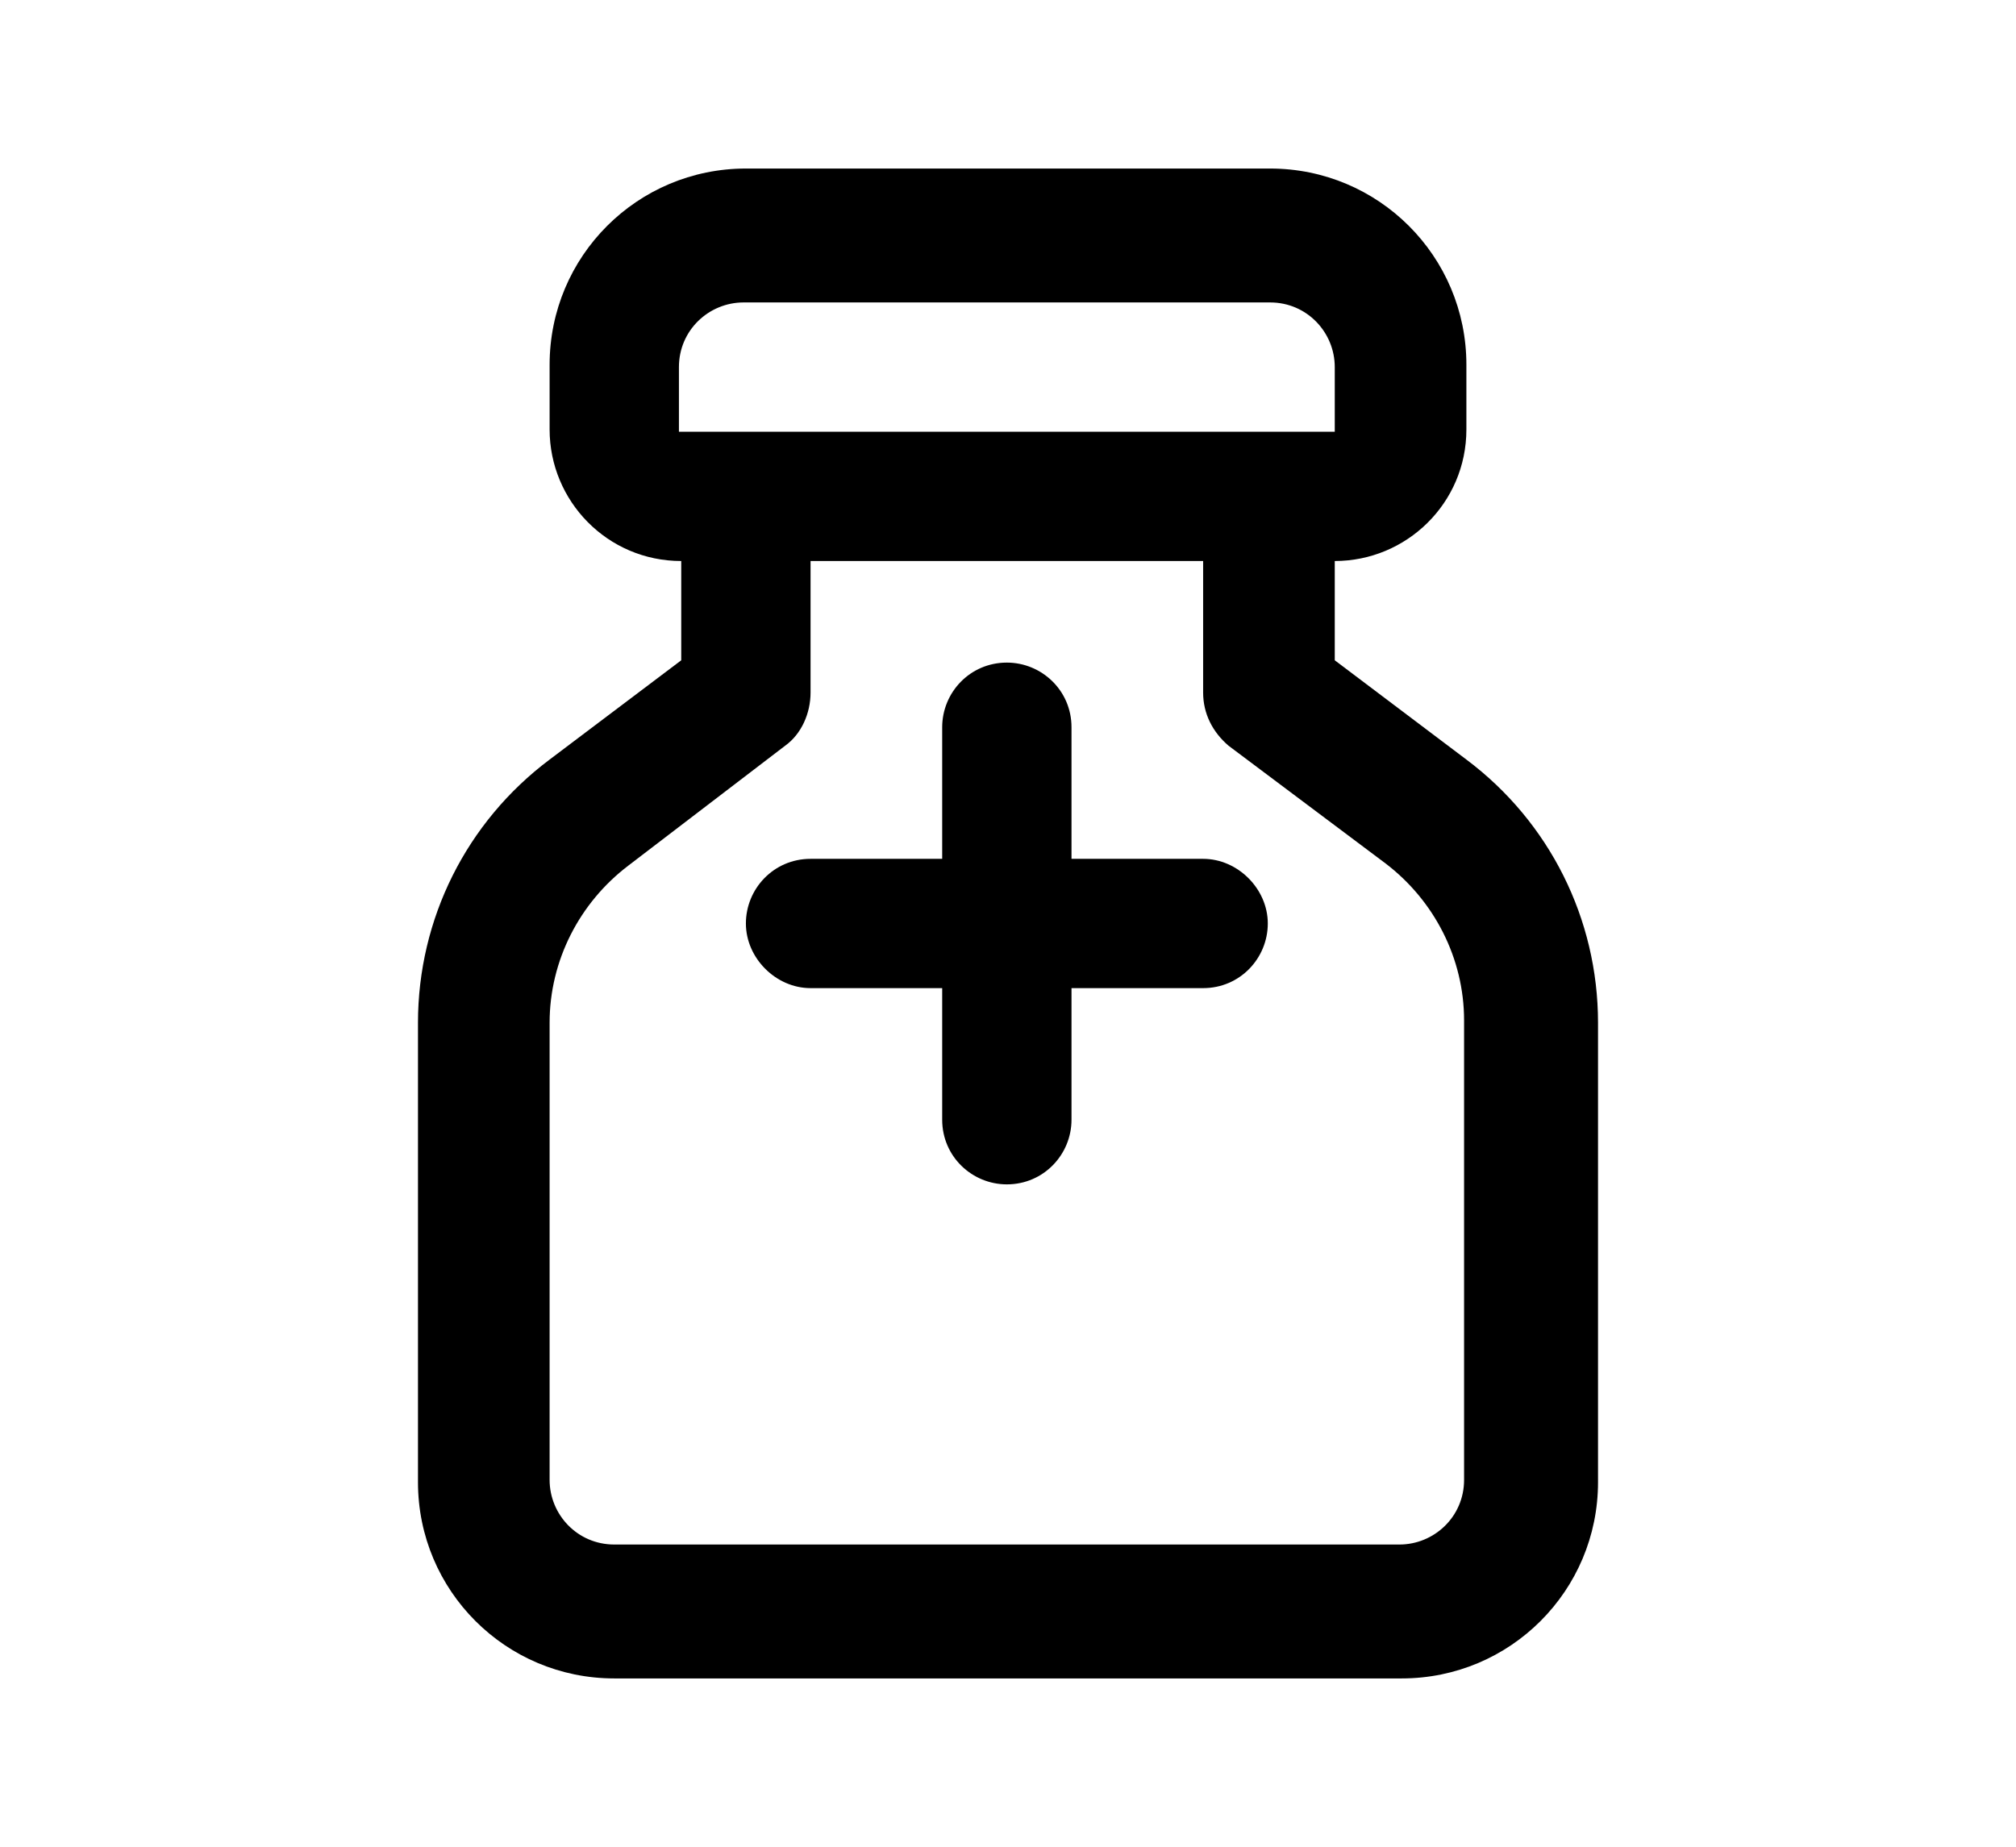 <?xml version="1.0" encoding="utf-8"?>
<!-- Generator: Adobe Illustrator 24.1.1, SVG Export Plug-In . SVG Version: 6.00 Build 0)  -->
<svg version="1.1" id="Calque_1" xmlns="http://www.w3.org/2000/svg" xmlns:xlink="http://www.w3.org/1999/xlink" x="0px" y="0px"
	 viewBox="0 0 87.3 80" style="enable-background:new 0 0 87.3 80;" xml:space="preserve">
<style type="text/css">
	.st0{fill-rule:evenodd;clip-rule:evenodd;}
</style>
<g transform="translate(0,-952.362)">
	<path class="st0" d="M110.2,958.1c-1.5,0-3,0.7-3.7,2.3c-1.5,3.3-4.5,9.7-7,15.8c-1.3,3.1-2.4,6.1-3.2,8.6c-0.8,2.5-1.2,4.5-0.8,6
		c1.2,4.4,3.1,7.7,4.7,11.3c1.5,3.5,2.7,7.4,2.5,13.2c-1.3,0.3-2.6,0.7-3.9,1.1c-0.4,0.1-0.7,0.6-0.6,1c0,0,0,0,0,0l2.3,8.6
		c0.1,0.4,0.6,0.7,1,0.6c0,0,0,0,0,0l26.1-7c0.4-0.1,0.7-0.6,0.6-1c0,0,0,0,0,0l-2.3-8.7c-0.1-0.4-0.6-0.7-1-0.6c0,0,0,0,0,0l-3.8,1
		c0.6-3.1,0.8-7.7,0.1-10.6c0,0,0,0,0,0c-0.8-2.8-1.9-4.7-3-6.3c-1.1-1.6-2-2.9-2.5-4.9l-1.8-7.6c-0.4-1.7-2.1-2.8-3.9-2.6l4-15.3
		c0.3-1.3,0.1-2.4-0.4-3.3c-0.5-0.9-1.4-1.4-2.3-1.6C111.1,958.1,110.6,958.1,110.2,958.1L110.2,958.1z M110.2,959.7
		c0.3,0,0.5,0,0.8,0.1c0.6,0.2,1.1,0.5,1.3,0.9c0.3,0.5,0.4,1.1,0.2,2l-4.3,16.3c-1.3,0.8-1.9,2.4-1.6,3.9l3.2,14.6
		c0,0.5,0.4,0.8,0.9,0.8c0.5,0,0.8-0.4,0.8-0.9c0-0.1,0-0.2,0-0.2l-3.1-14.6c0,0,0,0,0,0c-0.2-1.1,0.4-2.2,1.5-2.5
		c1.2-0.3,2.3,0.3,2.5,1.3l1.8,7.7c0,0,0,0,0,0c0.6,2.2,1.7,3.8,2.7,5.3c1,1.6,2.1,3.2,2.8,5.8c0.7,2.6,0.4,8-0.2,10.6l-4.6,1.2
		c-0.5,0.1-0.8,0.5-0.7,0.9c0.1,0.5,0.5,0.8,0.9,0.7c0.1,0,0.2,0,0.2-0.1l5-1.3l4.4-1.2l1.9,7.1l-24.5,6.6l-1.9-7.1
		c3.1-0.9,6.1-1.7,9.2-2.5c0.4-0.1,0.7-0.6,0.6-1c-0.1-0.4-0.6-0.7-1-0.6c-1.5,0.4-3,0.8-4.5,1.2c0.1-5.8-1.1-9.9-2.7-13.4
		c-1.6-3.7-3.5-6.8-4.6-11c-0.2-0.7,0.1-2.7,0.8-5.2c0.7-2.4,1.9-5.4,3.1-8.4c2.5-6.1,5.5-12.4,7-15.8
		C108.4,960.2,109.3,959.7,110.2,959.7L110.2,959.7z"/>
	<path class="st0" d="M151.3,958.1c-0.4,0-0.8,0-1.2,0.2c-0.9,0.2-1.8,0.8-2.3,1.6c-0.5,0.9-0.7,2-0.4,3.3l4,15.3
		c-1.7-0.1-3.4,0.9-3.9,2.6l-1.7,7.6c-0.5,1.9-1.5,3.3-2.5,4.9c-1.1,1.6-2.2,3.5-3,6.3c0,0,0,0,0,0c-0.8,2.9-0.6,7.5,0.1,10.6
		l-3.8-1c-0.4-0.1-0.9,0.2-1,0.6c0,0,0,0,0,0l-2.3,8.7c-0.1,0.4,0.2,0.9,0.6,1c0,0,0,0,0,0l26.1,7c0.4,0.1,0.9-0.1,1-0.6
		c0,0,0,0,0,0l2.3-8.6c0.1-0.4-0.1-0.9-0.6-1c0,0,0,0,0,0c-1.3-0.4-2.6-0.7-3.9-1.1c-0.2-5.9,1-9.7,2.5-13.2
		c1.6-3.6,3.5-6.8,4.7-11.3c0.4-1.5,0-3.5-0.8-6c-0.8-2.5-1.9-5.5-3.2-8.6c-2.5-6.1-5.6-12.5-7-15.8
		C154.3,958.8,152.8,958.1,151.3,958.1z M151.3,959.7c0.9,0,1.8,0.4,2.2,1.3c1.5,3.4,4.5,9.7,7,15.8c1.3,3,2.4,6,3.1,8.4
		c0.7,2.4,1,4.5,0.8,5.2c-1.1,4.2-3,7.3-4.6,11c-1.5,3.5-2.7,7.6-2.6,13.4c-1.5-0.4-3-0.8-4.5-1.2c-0.4-0.1-0.9,0.2-1,0.6
		c-0.1,0.4,0.2,0.9,0.6,1c3.1,0.8,6.1,1.6,9.2,2.5l-1.9,7.1l-24.5-6.6l1.9-7.1l4.4,1.2l5,1.3c0.4,0.2,0.9,0,1.1-0.4
		c0.2-0.4,0-0.9-0.4-1.1c-0.1,0-0.2-0.1-0.2-0.1l-4.6-1.2c-0.6-2.6-0.9-8.1-0.3-10.6c0.7-2.6,1.7-4.3,2.8-5.8c1-1.6,2.1-3.1,2.7-5.3
		c0,0,0,0,0,0l1.7-7.7c0.2-1,1.4-1.6,2.6-1.3c1.1,0.3,1.8,1.4,1.5,2.5l-3.2,14.6c-0.1,0.4,0.2,0.9,0.6,1s0.9-0.2,1-0.6l3.2-14.6
		c0.3-1.5-0.3-3-1.6-3.9l-4.3-16.3c-0.2-0.9-0.1-1.5,0.2-2c0.3-0.4,0.7-0.8,1.3-0.9C150.8,959.8,151,959.7,151.3,959.7L151.3,959.7z
		"/>
	<path class="st0" d="M126.8,970.3c-0.5,0-0.8,0.4-0.8,0.8v6.1h-6.1c-0.5,0-0.8,0.4-0.8,0.8v8c0,0.5,0.4,0.8,0.8,0.8h6.1v6.1
		c0,0.5,0.4,0.8,0.8,0.8h8c0.5,0,0.8-0.4,0.8-0.8v-6.1h6.1c0.5,0,0.8-0.4,0.8-0.8v-8c0-0.5-0.4-0.8-0.8-0.8h-6.1v-6.1
		c0-0.5-0.4-0.8-0.8-0.8C134.8,970.3,126.8,970.3,126.8,970.3z"/>
</g>
<path d="M23.8,32.9c-3.6,2.7-5.7,6.9-5.7,11.4v19.9c0,4.7,3.8,8.5,8.5,8.5h34.1c4.7,0,8.5-3.8,8.5-8.5V44.3c0-4.5-2.1-8.7-5.7-11.4
	l-5.7-4.3v-4.3c3.1,0,5.7-2.5,5.7-5.7v-2.8c0-4.7-3.8-8.5-8.5-8.5H32.3c-4.7,0-8.5,3.8-8.5,8.5v2.8c0,3.1,2.5,5.7,5.7,5.7v4.3
	L23.8,32.9z M29.4,15.9c0-1.6,1.3-2.8,2.8-2.8H55c1.6,0,2.8,1.3,2.8,2.8v2.8H29.4V15.9z M34,32.3c0.7-0.5,1.1-1.4,1.1-2.3v-5.7h17
	v5.7c0,0.9,0.4,1.7,1.1,2.3l6.8,5.1c2.1,1.6,3.4,4.1,3.4,6.8v19.9c0,1.6-1.3,2.8-2.8,2.8H26.6c-1.6,0-2.8-1.3-2.8-2.8V44.3
	c0-2.7,1.3-5.2,3.4-6.8L34,32.3z"/>
<path d="M35.1,42.8h5.7v5.7c0,1.6,1.3,2.8,2.8,2.8c1.6,0,2.8-1.3,2.8-2.8v-5.7h5.7c1.6,0,2.8-1.3,2.8-2.8s-1.3-2.8-2.8-2.8h-5.7
	v-5.7c0-1.6-1.3-2.8-2.8-2.8c-1.6,0-2.8,1.3-2.8,2.8v5.7h-5.7c-1.6,0-2.8,1.3-2.8,2.8S33.6,42.8,35.1,42.8z"/>
</svg>

